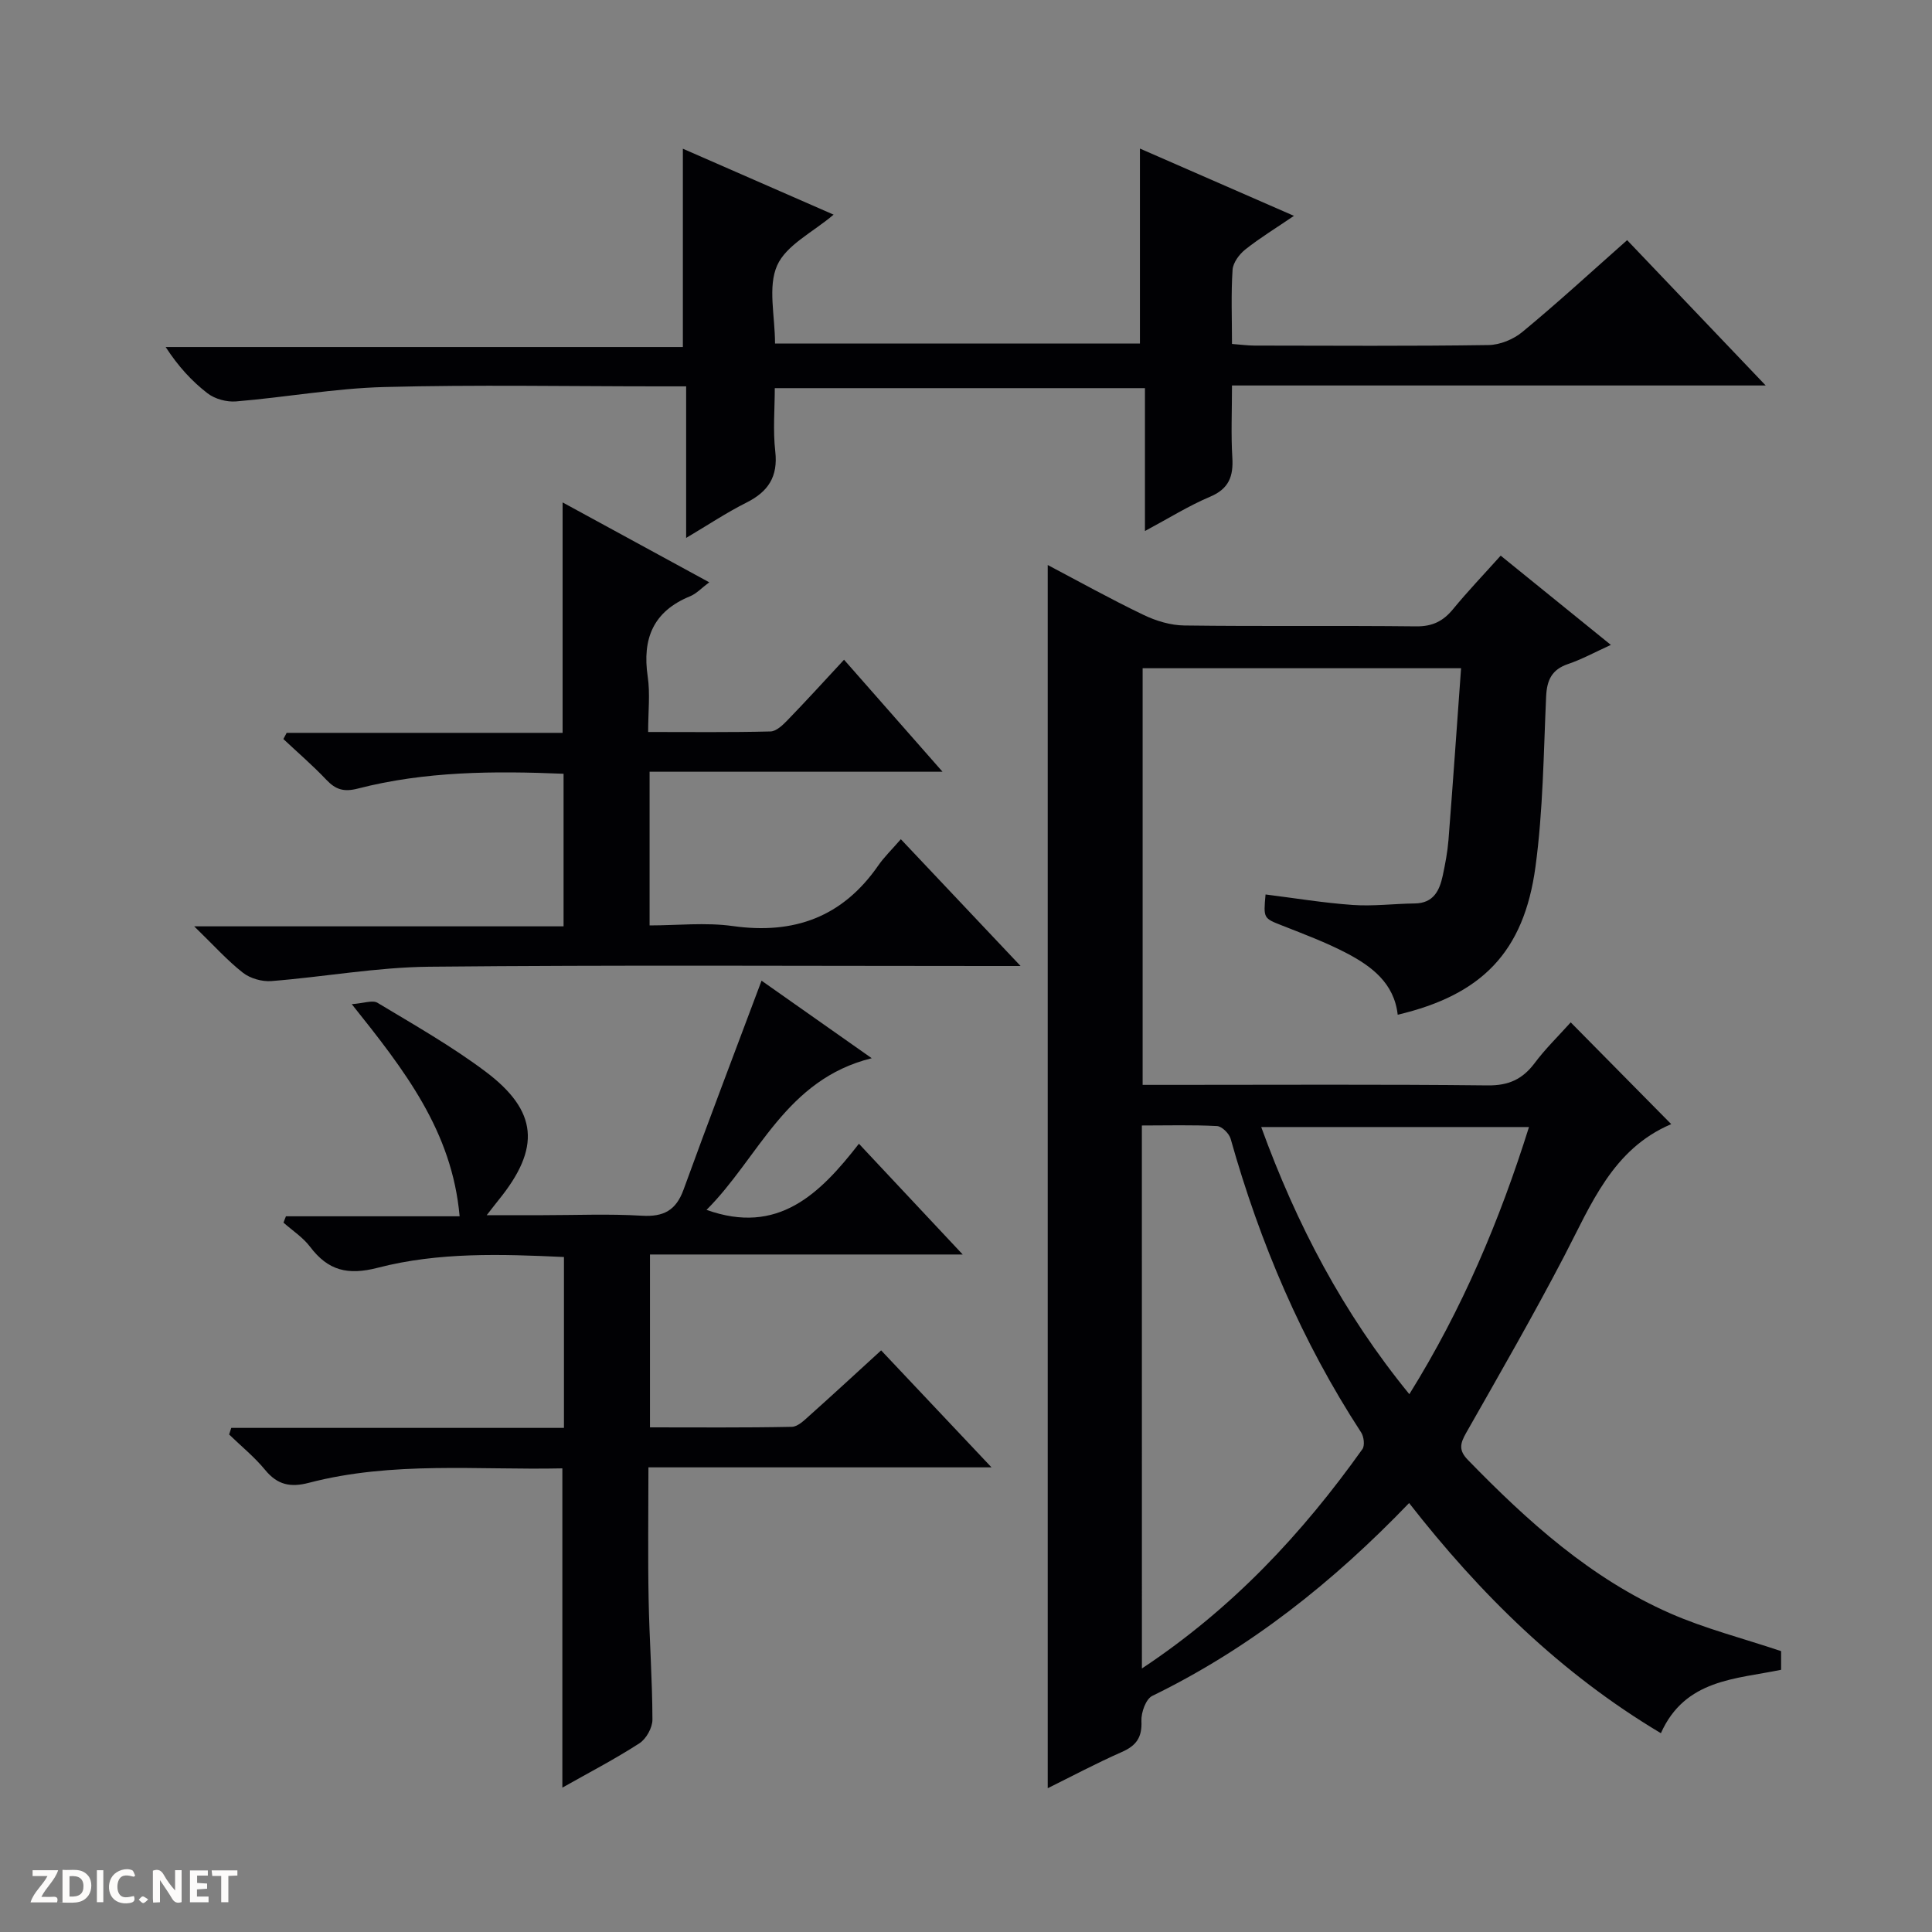 <svg enable-background="new 0 0 400 400" viewBox="0 0 400 400" xmlns="http://www.w3.org/2000/svg"><rect x="0" y="0" width="400" height="400" fill="#808080" stroke="none"/><g fill="#fcfbfa"><path d="m37.59 393.81c-.92.31-1.52.05-2-.78-.7-1.2-1.52-2.34-2.47-3.78v4.59c-.55.03-.95.05-1.41.07-.03-.37-.06-.64-.06-.91 0-1.91 0-3.81 0-5.7 1.13-.41 1.77-.03 2.29.91.62 1.11 1.38 2.14 2.31 3.19v-4.2h1.35v6.61z"/><path d="m12.94 393.88v-6.75c1.9.19 3.93-.54 5.37 1.29.8 1.01.78 2.88.03 3.97-1.37 1.97-3.4 1.51-6.4 1.49m2.45-1.22c2.04.12 2.92-.58 2.89-2.21-.03-1.51-.98-2.19-2.89-2z"/><path d="m11.81 393.87h-5.49c.68-2.18 2.47-3.48 3.51-5.45h-3.08v-1.21h5.29c-.71 2.13-2.44 3.48-3.47 5.51.86 0 1.63.04 2.39-.01.79-.05 1.14.21.85 1.16"/><path d="m39.33 393.86v-6.61h3.7v1.07h-2.22v1.52c.68.04 1.34.09 2.07.13v1.07c-.72.05-1.38.09-2.1.14v1.48h2.4v1.19h-3.85z"/><path d="m27.71 388.56c-1.15-.3-2.46-.61-3.1.64-.37.73-.41 1.93-.06 2.67.63 1.35 1.99.93 3.17.68.35.94-.01 1.32-.93 1.46-1.62.25-3.05-.27-3.76-1.48-.73-1.24-.6-3.03.31-4.17.88-1.11 2.71-1.7 4-1.16.32.13.44.74.65 1.12-.1.08-.19.16-.28.24"/><path d="m49.15 387.24v1.07c-.59.02-1.17.05-1.87.08v5.44h-1.48v-5.44h-1.85c-.05-.4-.08-.73-.13-1.15z"/><path d="m20.06 387.21h1.33v6.62h-1.33z"/><path d="m30.68 393.25c-.39.38-.8.79-1.05.76-.32-.05-.6-.45-.9-.7.26-.24.51-.64.8-.67.29-.04.62.3 1.15.61"/></g><path d="m325.2 211.67c7.11 7.2 13.77 13.95 20.81 21.07-12.13 5.14-16.56 16.59-22.14 27.3-6.46 12.38-13.43 24.5-20.33 36.64-1.23 2.17-1.58 3.58.36 5.57 12.37 12.72 25.45 24.55 41.88 31.77 7.24 3.18 15 5.15 22.98 7.83v3.86c-9.35 1.95-19.88 1.91-24.89 13.13-20.76-12.38-37.43-28.82-52.13-47.65-15.79 16.43-33.02 30.1-53.18 39.93-1.33.65-2.32 3.45-2.24 5.2.16 3.37-1.05 5.09-4.05 6.41-5.27 2.32-10.37 5.04-15.35 7.5 0-84.52 0-168.69 0-253.25 6.42 3.38 13.02 7.06 19.82 10.32 2.59 1.25 5.63 2.17 8.47 2.2 15.99.21 32 0 47.99.18 3.37.04 5.6-1.07 7.66-3.59 3.05-3.71 6.38-7.19 9.84-11.05 7.53 6.1 14.87 12.05 22.81 18.48-3.29 1.5-5.98 2.98-8.84 3.95-3.37 1.14-4.4 3.3-4.56 6.71-.53 11.78-.63 23.65-2.21 35.3-2.4 17.68-11.14 26.5-28.52 30.61-.73-6.54-5.39-10.03-10.6-12.76-4.25-2.22-8.79-3.92-13.26-5.68-3.92-1.55-3.96-1.45-3.5-6.46 6.01.75 12.01 1.75 18.04 2.17 4.26.3 8.57-.26 12.86-.31 3.85-.05 5.11-2.63 5.78-5.74.52-2.43.99-4.9 1.19-7.37.92-11.73 1.73-23.48 2.61-35.59-22.39 0-43.97 0-65.93 0v86.26h5.95c21.83 0 43.66-.13 65.49.11 4.33.05 7.2-1.27 9.71-4.6 2.17-2.92 4.81-5.48 7.48-8.45zm-88.78 133.77c18.79-12.45 33.21-27.95 45.65-45.41.53-.74.31-2.59-.26-3.46-12.27-18.83-20.95-39.22-27.02-60.8-.31-1.09-1.81-2.58-2.82-2.63-5.1-.27-10.22-.12-15.56-.12.01 37.49.01 74.41.01 112.42zm80.14-112.1c-18.7 0-36.88 0-55.44 0 7.33 20.16 16.93 38.49 30.67 55.31 10.99-17.66 18.71-36.01 24.77-55.31z" fill="#010104"/><path d="m47.88 295.63h68.88c0-12.04 0-23.47 0-35.38-12.94-.6-25.94-1.04-38.52 2.22-6.26 1.62-10.32.59-14.05-4.35-1.47-1.94-3.64-3.34-5.5-4.99.17-.44.34-.87.51-1.31h35.96c-1.57-17.66-11.39-30.22-22.33-43.92 2.49-.18 4.3-.89 5.31-.29 7.54 4.54 15.26 8.92 22.29 14.18 10.99 8.22 11.54 15.89 2.82 26.63-.61.75-1.19 1.53-2.48 3.17h11.61c6.83 0 13.68-.3 20.49.11 4.51.27 7.08-1.08 8.65-5.39 5.2-14.32 10.64-28.55 16.15-43.27 6.6 4.64 14.11 9.93 22.81 16.05-17.9 4.43-23.34 20.57-34.2 31.4 14.76 5.28 23.43-3.24 31.55-13.69 7.32 7.81 14.09 15.04 21.49 22.93-21.96 0-43.15 0-64.75 0v35.79c9.8 0 19.58.09 29.36-.11 1.25-.02 2.59-1.36 3.67-2.33 4.84-4.32 9.6-8.72 14.83-13.5 7.51 7.96 14.86 15.75 22.85 24.22-23.99 0-47.19 0-71.03 0 0 9.43-.13 18.36.04 27.29.15 8.31.77 16.62.79 24.93.01 1.68-1.29 4.01-2.71 4.92-5.11 3.3-10.53 6.11-15.94 9.17 0-22.23 0-43.92 0-66.1-17.51.38-35.17-1.53-52.48 2.99-3.83 1-6.51.43-9.05-2.66-2.2-2.68-4.95-4.91-7.46-7.34.16-.47.3-.92.44-1.37z" fill="#010104"/><path d="m336.88 49.72c9.39 9.85 18.66 19.58 28.69 30.09-37.26 0-73.58 0-110.5 0 0 5.36-.22 10.15.07 14.91.24 3.9-.7 6.48-4.62 8.13-4.39 1.85-8.48 4.42-13.47 7.09 0-10.21 0-19.72 0-29.58-25.66 0-50.72 0-76.64 0 0 4.28-.4 8.74.1 13.09.6 5.25-1.46 8.35-5.99 10.62-4.09 2.05-7.93 4.62-12.46 7.3 0-10.7 0-20.63 0-31.38-2.07 0-3.81 0-5.55 0-18.99 0-37.99-.36-56.97.14-10.24.27-20.43 2.13-30.67 2.98-1.93.16-4.37-.5-5.89-1.67-3.26-2.51-6.09-5.6-8.68-9.59h107.08c0-13.91 0-27.11 0-41.06 10.32 4.51 20.65 9.03 31.21 13.65-4.27 3.64-9.8 6.27-11.69 10.52-1.97 4.43-.44 10.42-.44 16.17h75.55c0-13.48 0-26.71 0-40.37 10.07 4.4 20.47 8.94 31.89 13.93-3.74 2.55-7.06 4.57-10.07 6.96-1.25.99-2.55 2.74-2.64 4.22-.33 4.96-.12 9.96-.12 15.34 1.73.13 3.18.33 4.63.34 16.16.02 32.32.13 48.47-.11 2.38-.03 5.18-1.18 7.03-2.72 7.28-6.01 14.25-12.42 21.68-19z" fill="#010104"/><path d="m186.51 173.75c8.43 8.93 16.14 17.1 24.79 26.25-2.98 0-4.72 0-6.46 0-38.66 0-77.32-.23-115.98.15-10.9.11-21.77 2.11-32.67 2.97-1.94.15-4.39-.54-5.9-1.73-3.22-2.52-5.99-5.62-10.08-9.6h76.47c0-10.85 0-21.06 0-31.59-14.4-.6-28.65-.53-42.61 3.07-2.88.74-4.57.21-6.49-1.81-2.81-2.97-5.93-5.65-8.91-8.45.23-.43.45-.86.68-1.28h57.13c0-16.16 0-31.69 0-47.71 9.99 5.44 19.97 10.87 30.36 16.54-1.59 1.18-2.64 2.35-3.96 2.89-7.62 3.11-9.94 8.76-8.78 16.62.53 3.55.09 7.24.09 11.48 8.76 0 17.05.1 25.33-.11 1.23-.03 2.6-1.37 3.59-2.4 3.81-3.93 7.49-7.98 11.64-12.45 7.01 7.98 13.33 15.17 20.39 23.19-20.72 0-40.53 0-60.65 0v31.82c5.72 0 11.58-.66 17.23.13 12.68 1.78 22.71-1.87 30.09-12.5 1.22-1.77 2.8-3.29 4.7-5.48z" fill="#010104"/></svg>
